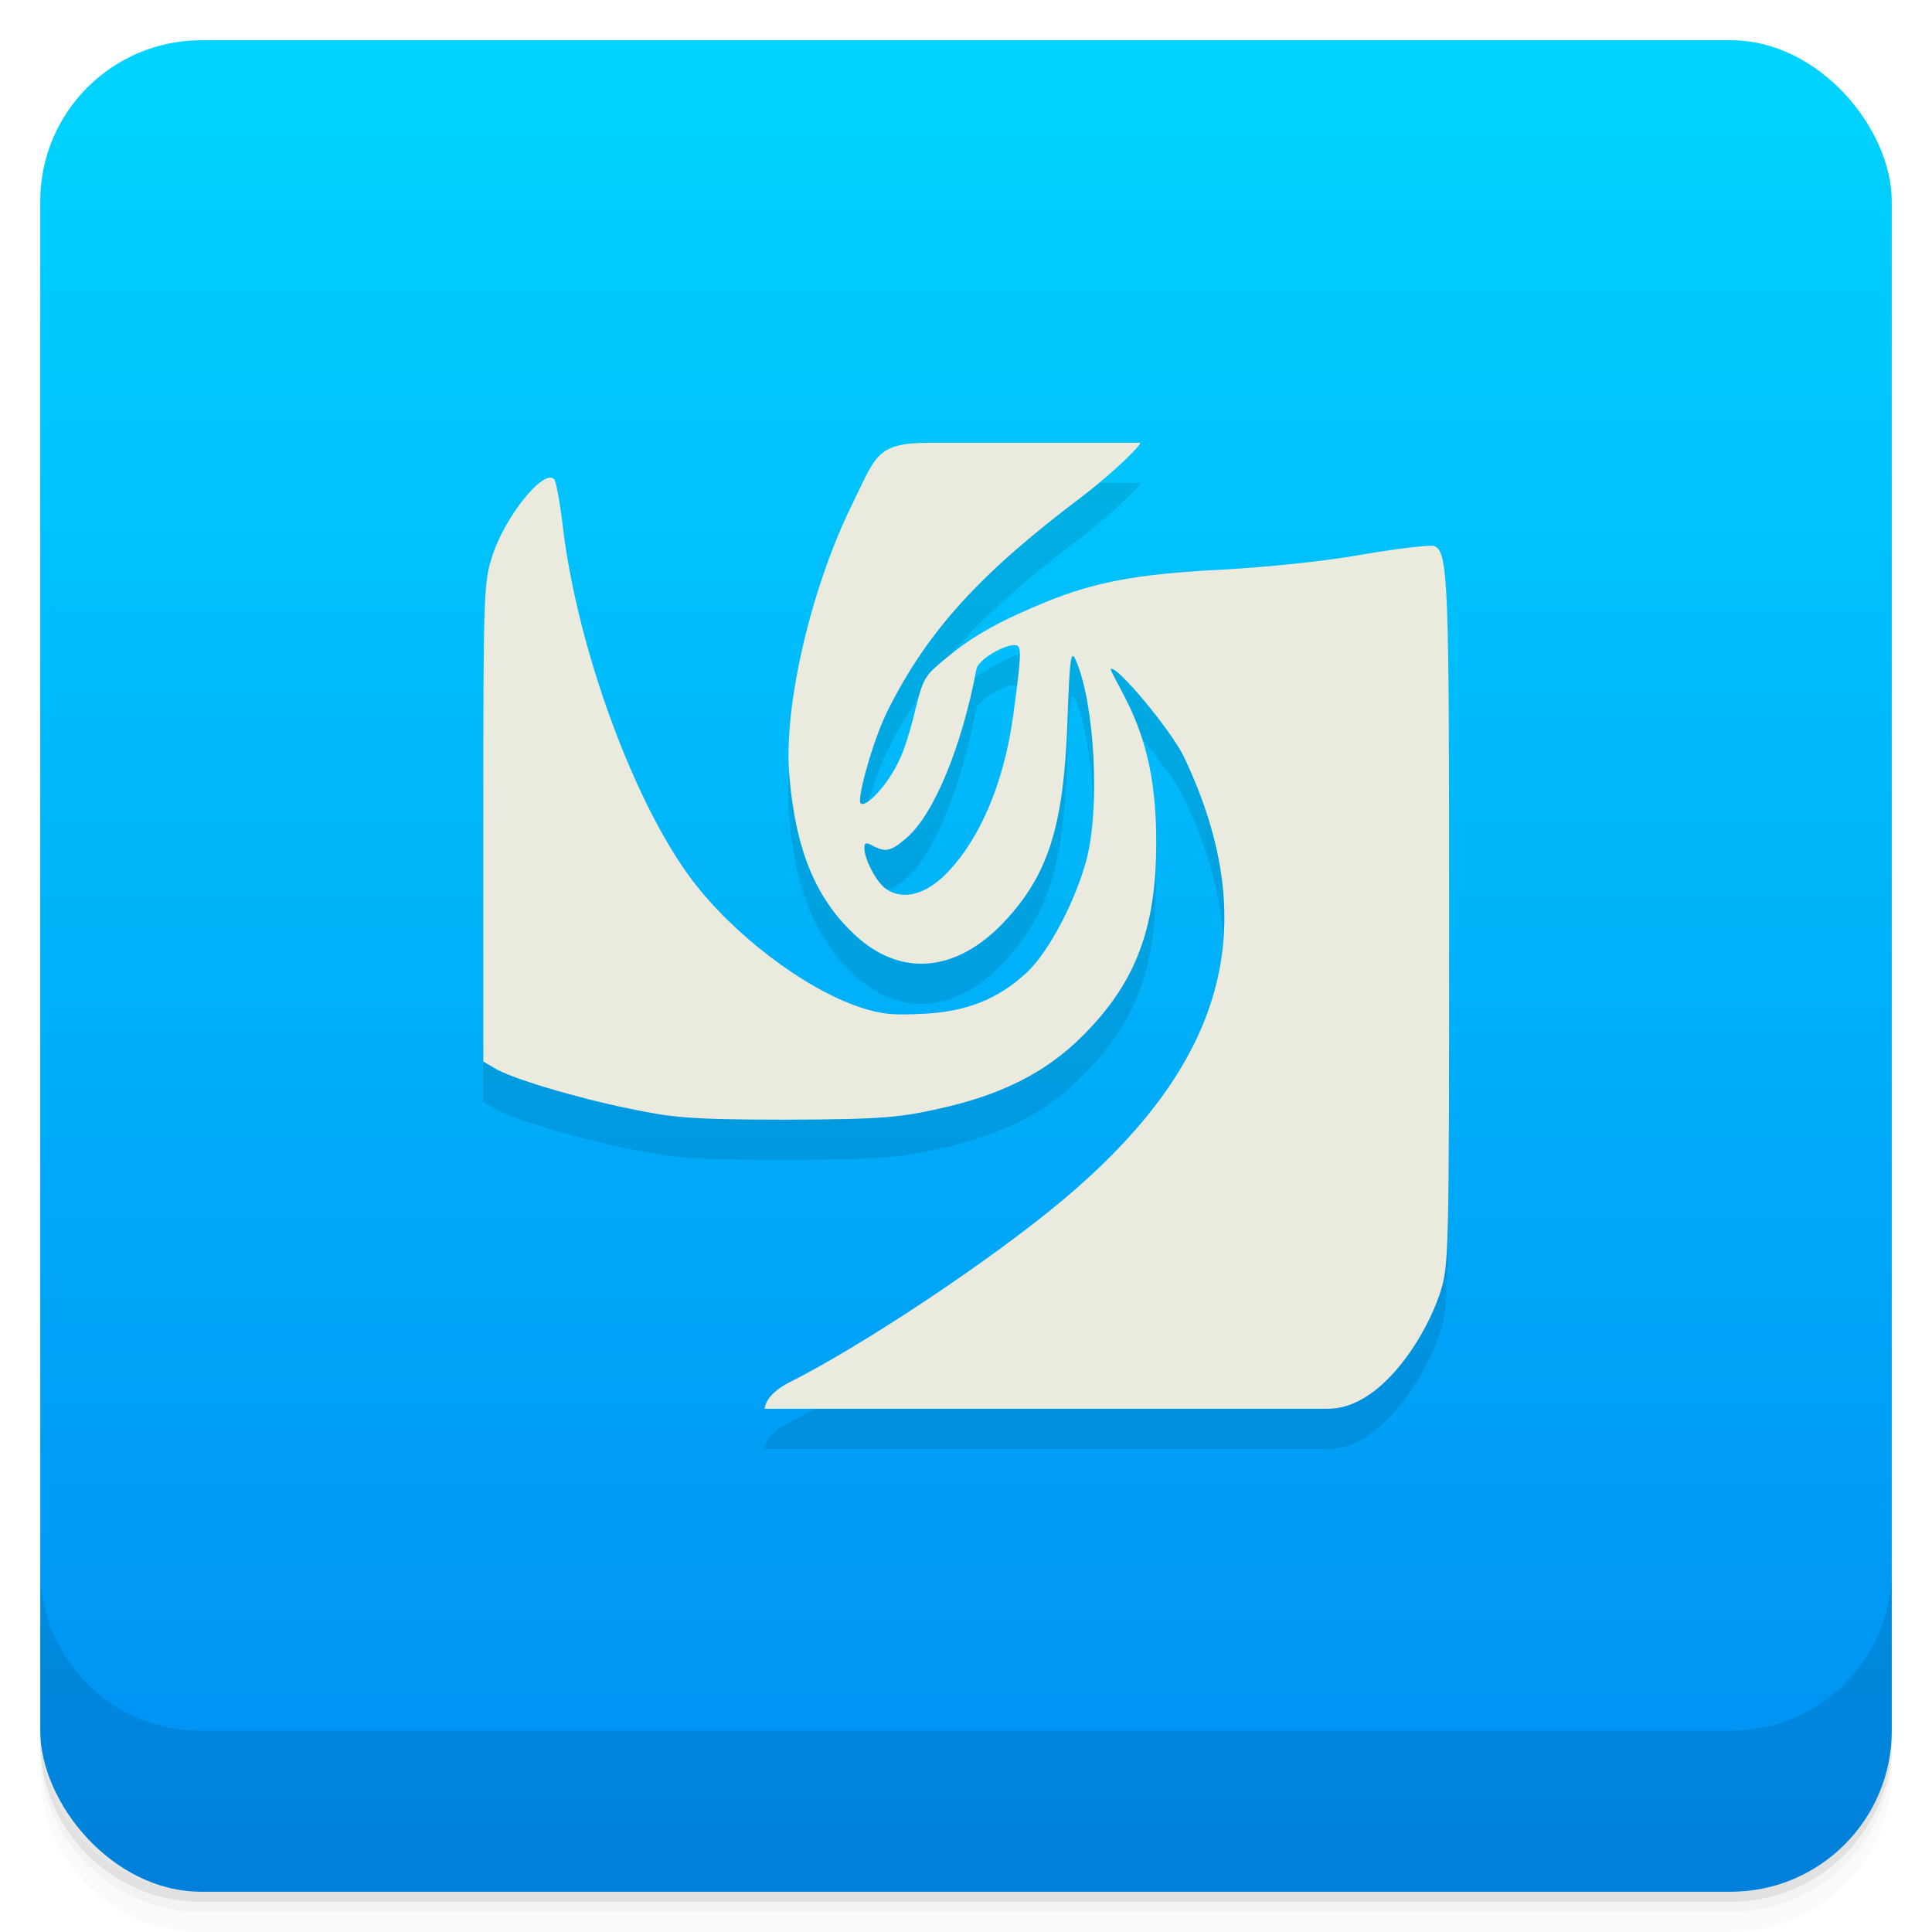 <svg version="1.1" viewBox="0 0 48 48" xmlns="http://www.w3.org/2000/svg" xmlns:xlink="http://www.w3.org/1999/xlink">
 <defs>
  <linearGradient id="bg" x2="0" y1="1" y2="47" gradientUnits="userSpaceOnUse">
   <stop style="stop-color:#00d4ff" offset="0"/>
   <stop style="stop-color:#008ef3" offset="1"/>
  </linearGradient>
 </defs>
 <path d="m1 43v0.25c0 2.216 1.784 4 4 4h38c2.216 0 4-1.784 4-4v-0.25c0 2.216-1.784 4-4 4h-38c-2.216 0-4-1.784-4-4zm0 0.5v0.5c0 2.216 1.784 4 4 4h38c2.216 0 4-1.784 4-4v-0.5c0 2.216-1.784 4-4 4h-38c-2.216 0-4-1.784-4-4z" style="opacity:.02"/>
 <path d="m1 43.25v0.25c0 2.216 1.784 4 4 4h38c2.216 0 4-1.784 4-4v-0.25c0 2.216-1.784 4-4 4h-38c-2.216 0-4-1.784-4-4z" style="opacity:.05"/>
 <path d="m1 43v0.25c0 2.216 1.784 4 4 4h38c2.216 0 4-1.784 4-4v-0.25c0 2.216-1.784 4-4 4h-38c-2.216 0-4-1.784-4-4z" style="opacity:.1"/>
 <rect x="1" y="1" width="46" height="46" rx="4" style="fill:url(#bg)"/>
 <path d="m1 39v4c0 2.216 1.784 4 4 4h38c2.216 0 4-1.784 4-4v-4c0 2.216-1.784 4-4 4h-38c-2.216 0-4-1.784-4-4z" style="opacity:.1"/>
 <path d="m23.133 12c-1.38 0-1.363 0.297-1.98 1.555-0.996 2.023-1.695 4.957-1.551 6.691 0.152 1.852 0.648 3.059 1.609 3.961 1.152 1.094 2.559 0.953 3.746-0.32 1.066-1.145 1.461-2.332 1.555-4.926 0.055-1.641 0.09-1.836 0.211-1.555 0.473 1.09 0.598 3.656 0.27 4.926-0.273 1.051-0.953 2.336-1.5 2.84-0.723 0.664-1.5 0.965-2.57 1.016-0.719 0.035-1 0.023-1.555-0.16-1.418-0.473-3.172-1.828-4.176-3.16-1.43-1.887-2.852-5.727-3.215-8.781-0.07-0.59-0.168-1.125-0.211-1.176-0.254-0.293-1.242 0.934-1.551 1.93-0.203 0.637-0.215 0.941-0.215 6.586v5.945l0.27 0.16c0.379 0.246 2.031 0.742 3.379 1.016 1.023 0.211 1.434 0.27 3.855 0.27 2.422-4e-3 2.875-0.063 3.805-0.27 1.516-0.332 2.648-0.875 3.59-1.82 1.324-1.328 1.816-2.676 1.82-4.766 4e-3 -1.387-0.195-2.496-0.754-3.59-0.199-0.398-0.395-0.727-0.375-0.75 0.125-0.125 1.508 1.527 1.824 2.195 1.984 4.195 1.035 7.617-3.055 11.03-1.813 1.512-4.953 3.59-6.75 4.496-0.629 0.316-0.616 0.657-0.616 0.657h14c1.298 0 2.42-1.768 2.788-2.907 0.207-0.664 0.215-0.965 0.215-9.102 0-8.551-0.016-9.289-0.375-9.426-0.082-0.031-0.891 0.059-1.77 0.211-0.973 0.172-2.348 0.313-3.535 0.379-2.074 0.105-3.117 0.305-4.34 0.801-1.133 0.465-1.793 0.836-2.41 1.34-0.555 0.453-0.629 0.512-0.805 1.234-0.246 0.996-0.398 1.438-0.805 1.98-0.305 0.395-0.602 0.59-0.598 0.375 0.016-0.383 0.363-1.582 0.699-2.25 0.996-1.98 2.293-3.395 4.824-5.301 0.777-0.594 1.445-1.255 1.445-1.334m-3.113 5.03c0.164 0 0.168 0.164-0.051 1.77-0.234 1.691-0.84 3.043-1.609 3.855-0.543 0.574-1.129 0.727-1.551 0.426-0.238-0.164-0.535-0.738-0.535-1.016 0-0.137 0.051-0.141 0.211-0.051 0.328 0.172 0.461 0.133 0.859-0.215 0.664-0.586 1.359-2.266 1.715-4.176 0.039-0.223 0.652-0.598 0.961-0.598" style="opacity:.1"/>
 <path d="m23.14 11c-1.38 0-1.363 0.297-1.98 1.555-0.996 2.023-1.695 4.957-1.551 6.691 0.152 1.852 0.648 3.059 1.609 3.961 1.152 1.094 2.559 0.953 3.746-0.32 1.066-1.145 1.461-2.332 1.555-4.926 0.055-1.641 0.09-1.836 0.211-1.555 0.473 1.09 0.598 3.656 0.27 4.926-0.273 1.051-0.953 2.336-1.5 2.84-0.723 0.664-1.5 0.965-2.57 1.016-0.719 0.035-1 0.023-1.555-0.16-1.418-0.473-3.172-1.828-4.176-3.16-1.43-1.887-2.852-5.727-3.215-8.781-0.07-0.59-0.168-1.125-0.211-1.176-0.254-0.293-1.242 0.934-1.551 1.93-0.203 0.637-0.215 0.941-0.215 6.586v5.945l0.27 0.16c0.379 0.246 2.031 0.742 3.379 1.016 1.023 0.211 1.434 0.27 3.855 0.27 2.422-4e-3 2.875-0.063 3.805-0.27 1.516-0.332 2.648-0.875 3.59-1.82 1.324-1.328 1.816-2.676 1.82-4.766 4e-3 -1.387-0.195-2.496-0.754-3.59-0.199-0.398-0.395-0.727-0.375-0.75 0.125-0.125 1.508 1.527 1.824 2.195 1.984 4.195 1.035 7.617-3.055 11.03-1.813 1.512-4.953 3.59-6.75 4.496-0.629 0.316-0.616 0.657-0.616 0.657h14c1.298 0 2.42-1.768 2.788-2.907 0.207-0.664 0.215-0.965 0.215-9.102 0-8.551-0.016-9.289-0.375-9.426-0.082-0.031-0.891 0.059-1.77 0.211-0.973 0.172-2.348 0.313-3.535 0.379-2.074 0.105-3.117 0.305-4.34 0.801-1.133 0.465-1.793 0.836-2.41 1.34-0.555 0.453-0.629 0.512-0.805 1.234-0.246 0.996-0.398 1.438-0.805 1.98-0.305 0.395-0.602 0.59-0.598 0.375 0.016-0.383 0.363-1.582 0.699-2.25 0.996-1.98 2.293-3.395 4.824-5.301 0.777-0.594 1.445-1.255 1.445-1.334m-3.113 5.03c0.164 0 0.168 0.164-0.051 1.77-0.234 1.691-0.84 3.043-1.609 3.855-0.543 0.574-1.129 0.727-1.551 0.426-0.238-0.164-0.535-0.738-0.535-1.016 0-0.137 0.051-0.141 0.211-0.051 0.328 0.172 0.461 0.133 0.859-0.215 0.664-0.586 1.359-2.266 1.715-4.176 0.039-0.223 0.652-0.598 0.961-0.598" style="fill:#eaebde"/>
</svg>

